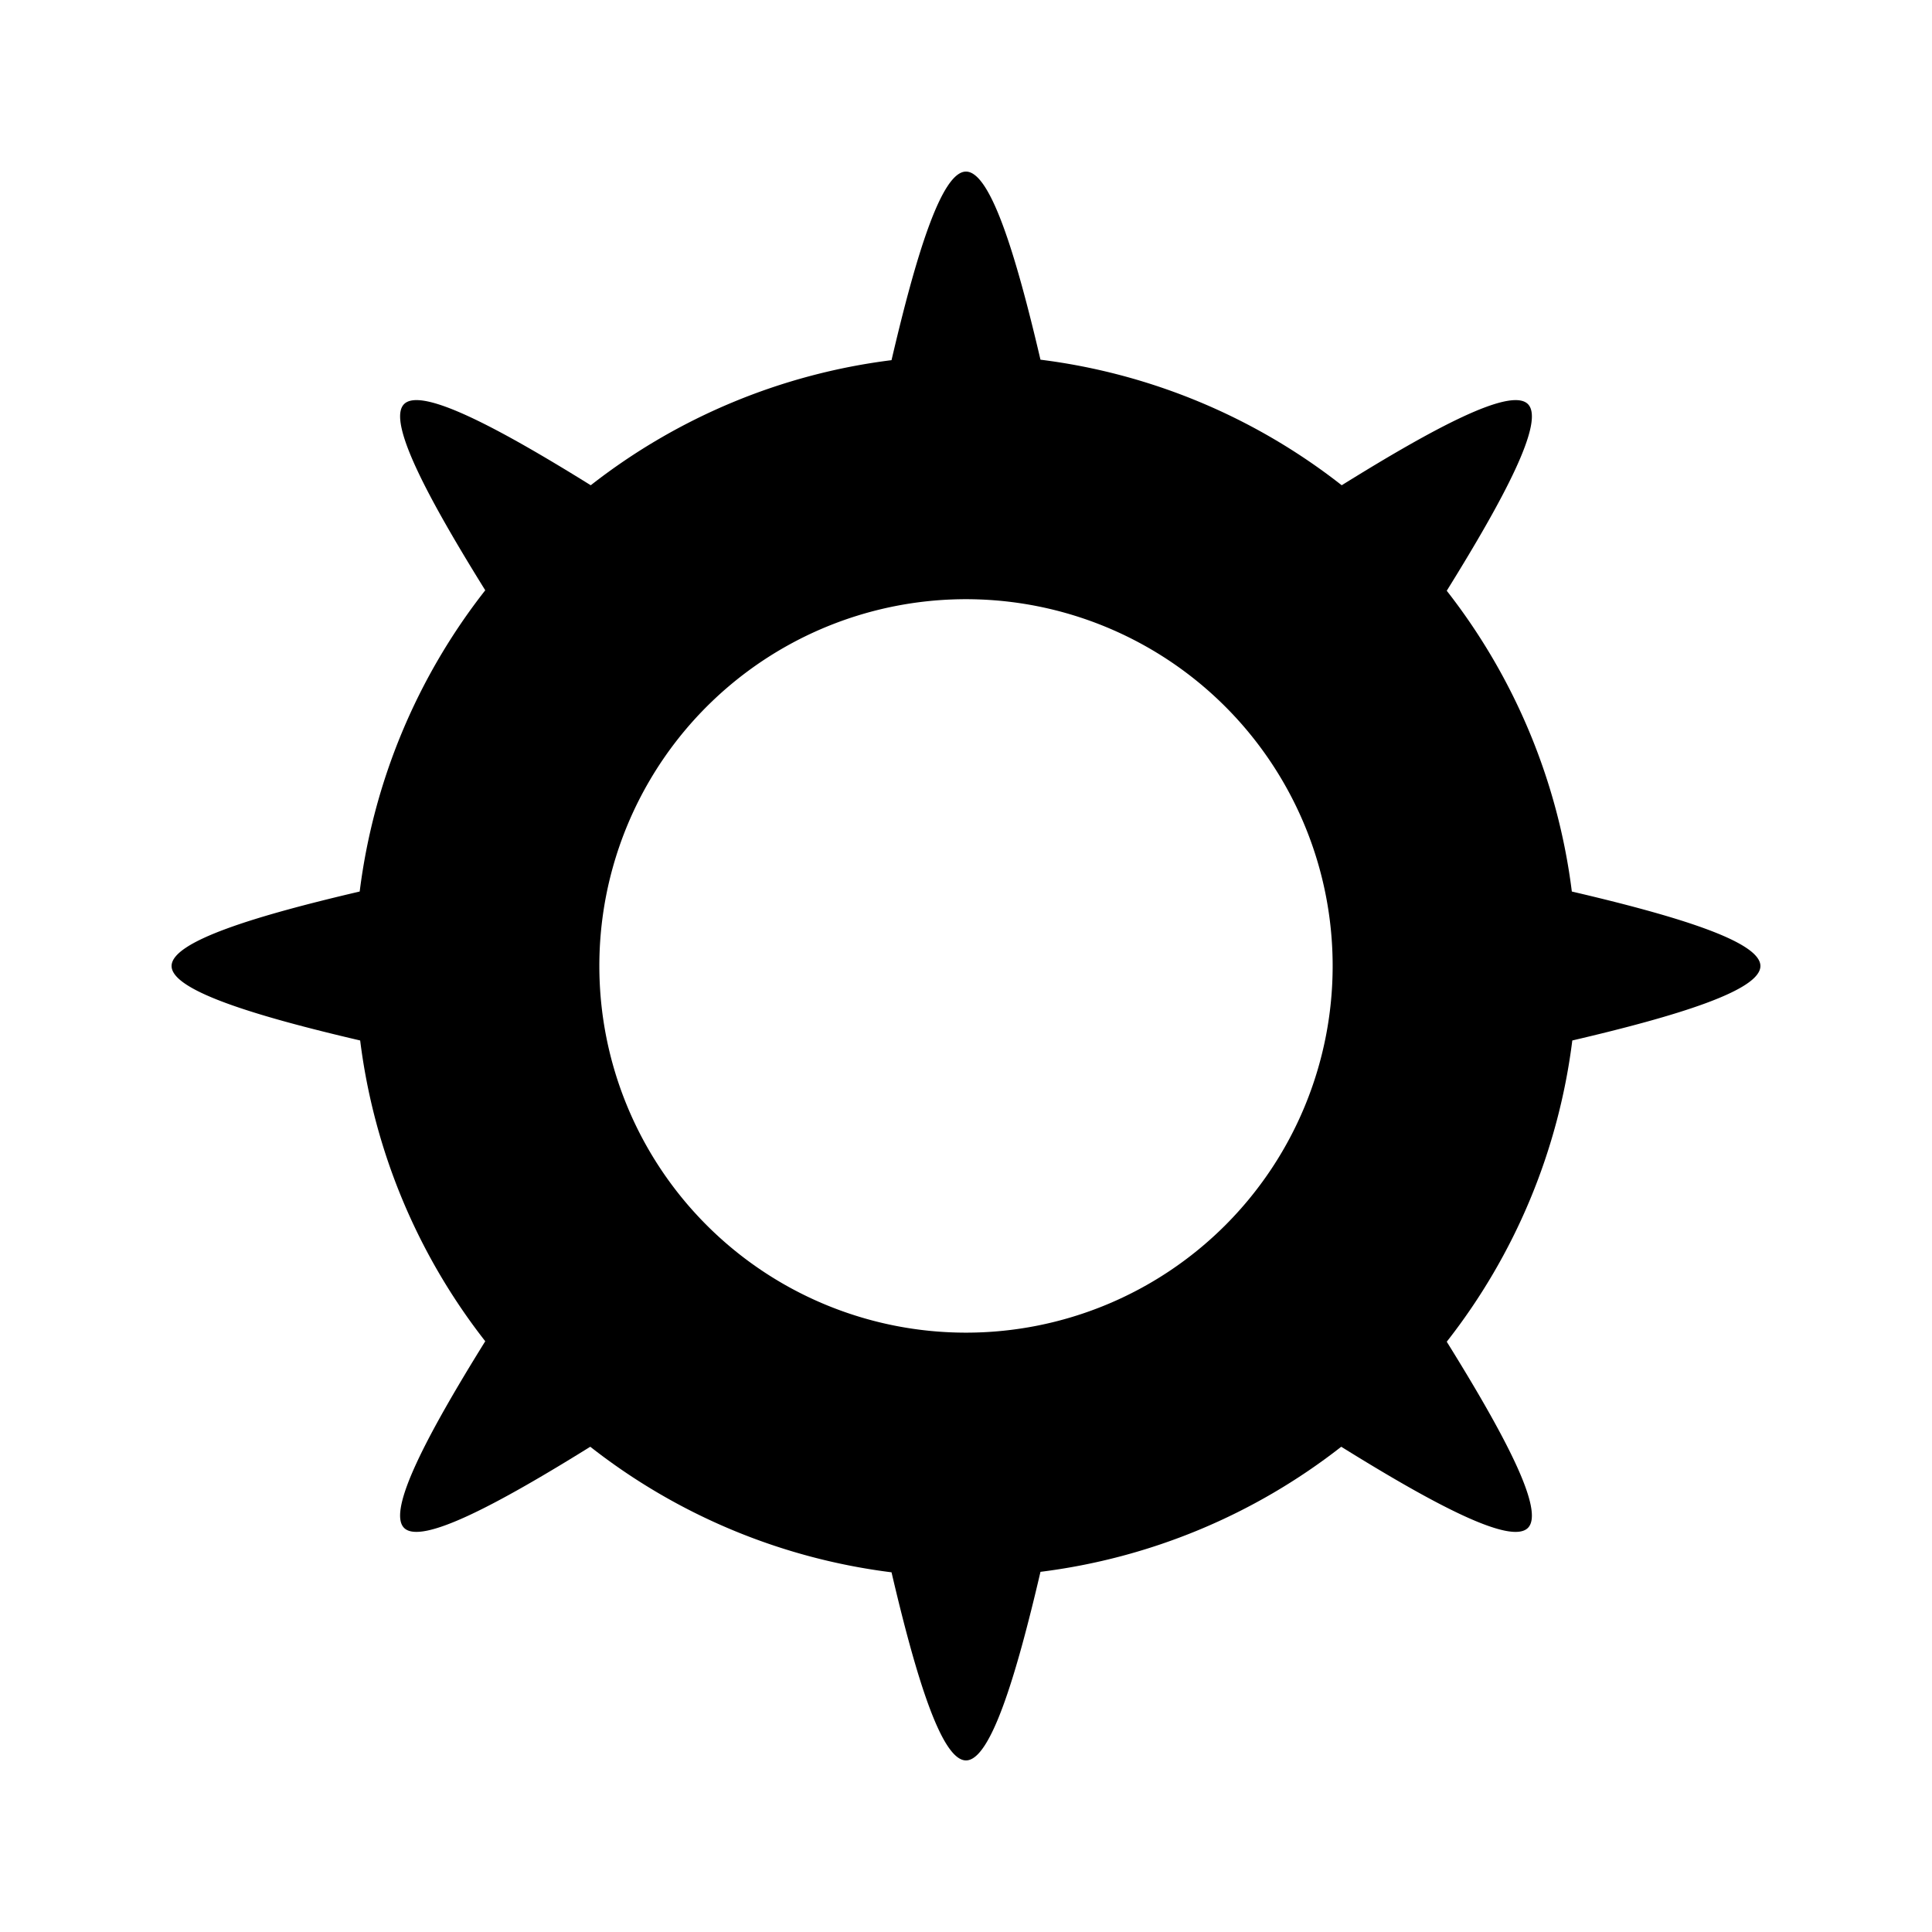 <svg xmlns="http://www.w3.org/2000/svg" width="100%" height="100%" viewBox="0 0 583.68 583.68"><path d="M291.84 51.84c-7.395 0-15.073 25.16-22.5 56.971a184.615 184.615 0 0 0-90.865 37.79C150.7 129.335 127.312 116.846 122.08 122.08c-5.225 5.227 7.288 28.52 24.52 56.25a184.615 184.615 0 0 0-37.933 91.01C76.92 276.757 51.84 284.455 51.84 291.84c0 7.395 25.16 15.073 56.971 22.5a184.615 184.615 0 0 0 37.79 90.865c-17.266 27.776-29.753 51.162-24.52 56.394 5.228 5.226 28.52-7.287 56.25-24.52a184.615 184.615 0 0 0 91.01 37.934c7.418 31.75 15.116 56.828 22.5 56.828 7.395 0 15.073-25.16 22.5-56.972a184.615 184.615 0 0 0 90.865-37.788c27.776 17.263 51.162 29.752 56.394 24.52 5.226-5.227-7.287-28.52-24.52-56.25a184.615 184.615 0 0 0 37.932-91.01C506.763 306.923 531.84 299.225 531.84 291.84c0-7.395-25.16-15.074-56.971-22.5a184.615 184.615 0 0 0-37.79-90.866c17.265-27.775 29.753-51.162 24.52-56.394-5.228-5.226-28.52 7.287-56.25 24.52a184.615 184.615 0 0 0-91.01-37.933C306.922 76.92 299.225 51.84 291.84 51.84z m3.172 129.23A110.77 110.77 0 0 1 402.61 291.84a110.77 110.77 0 0 1-221.54 0 110.77 110.77 0 0 1 113.944-110.77z" /></svg>